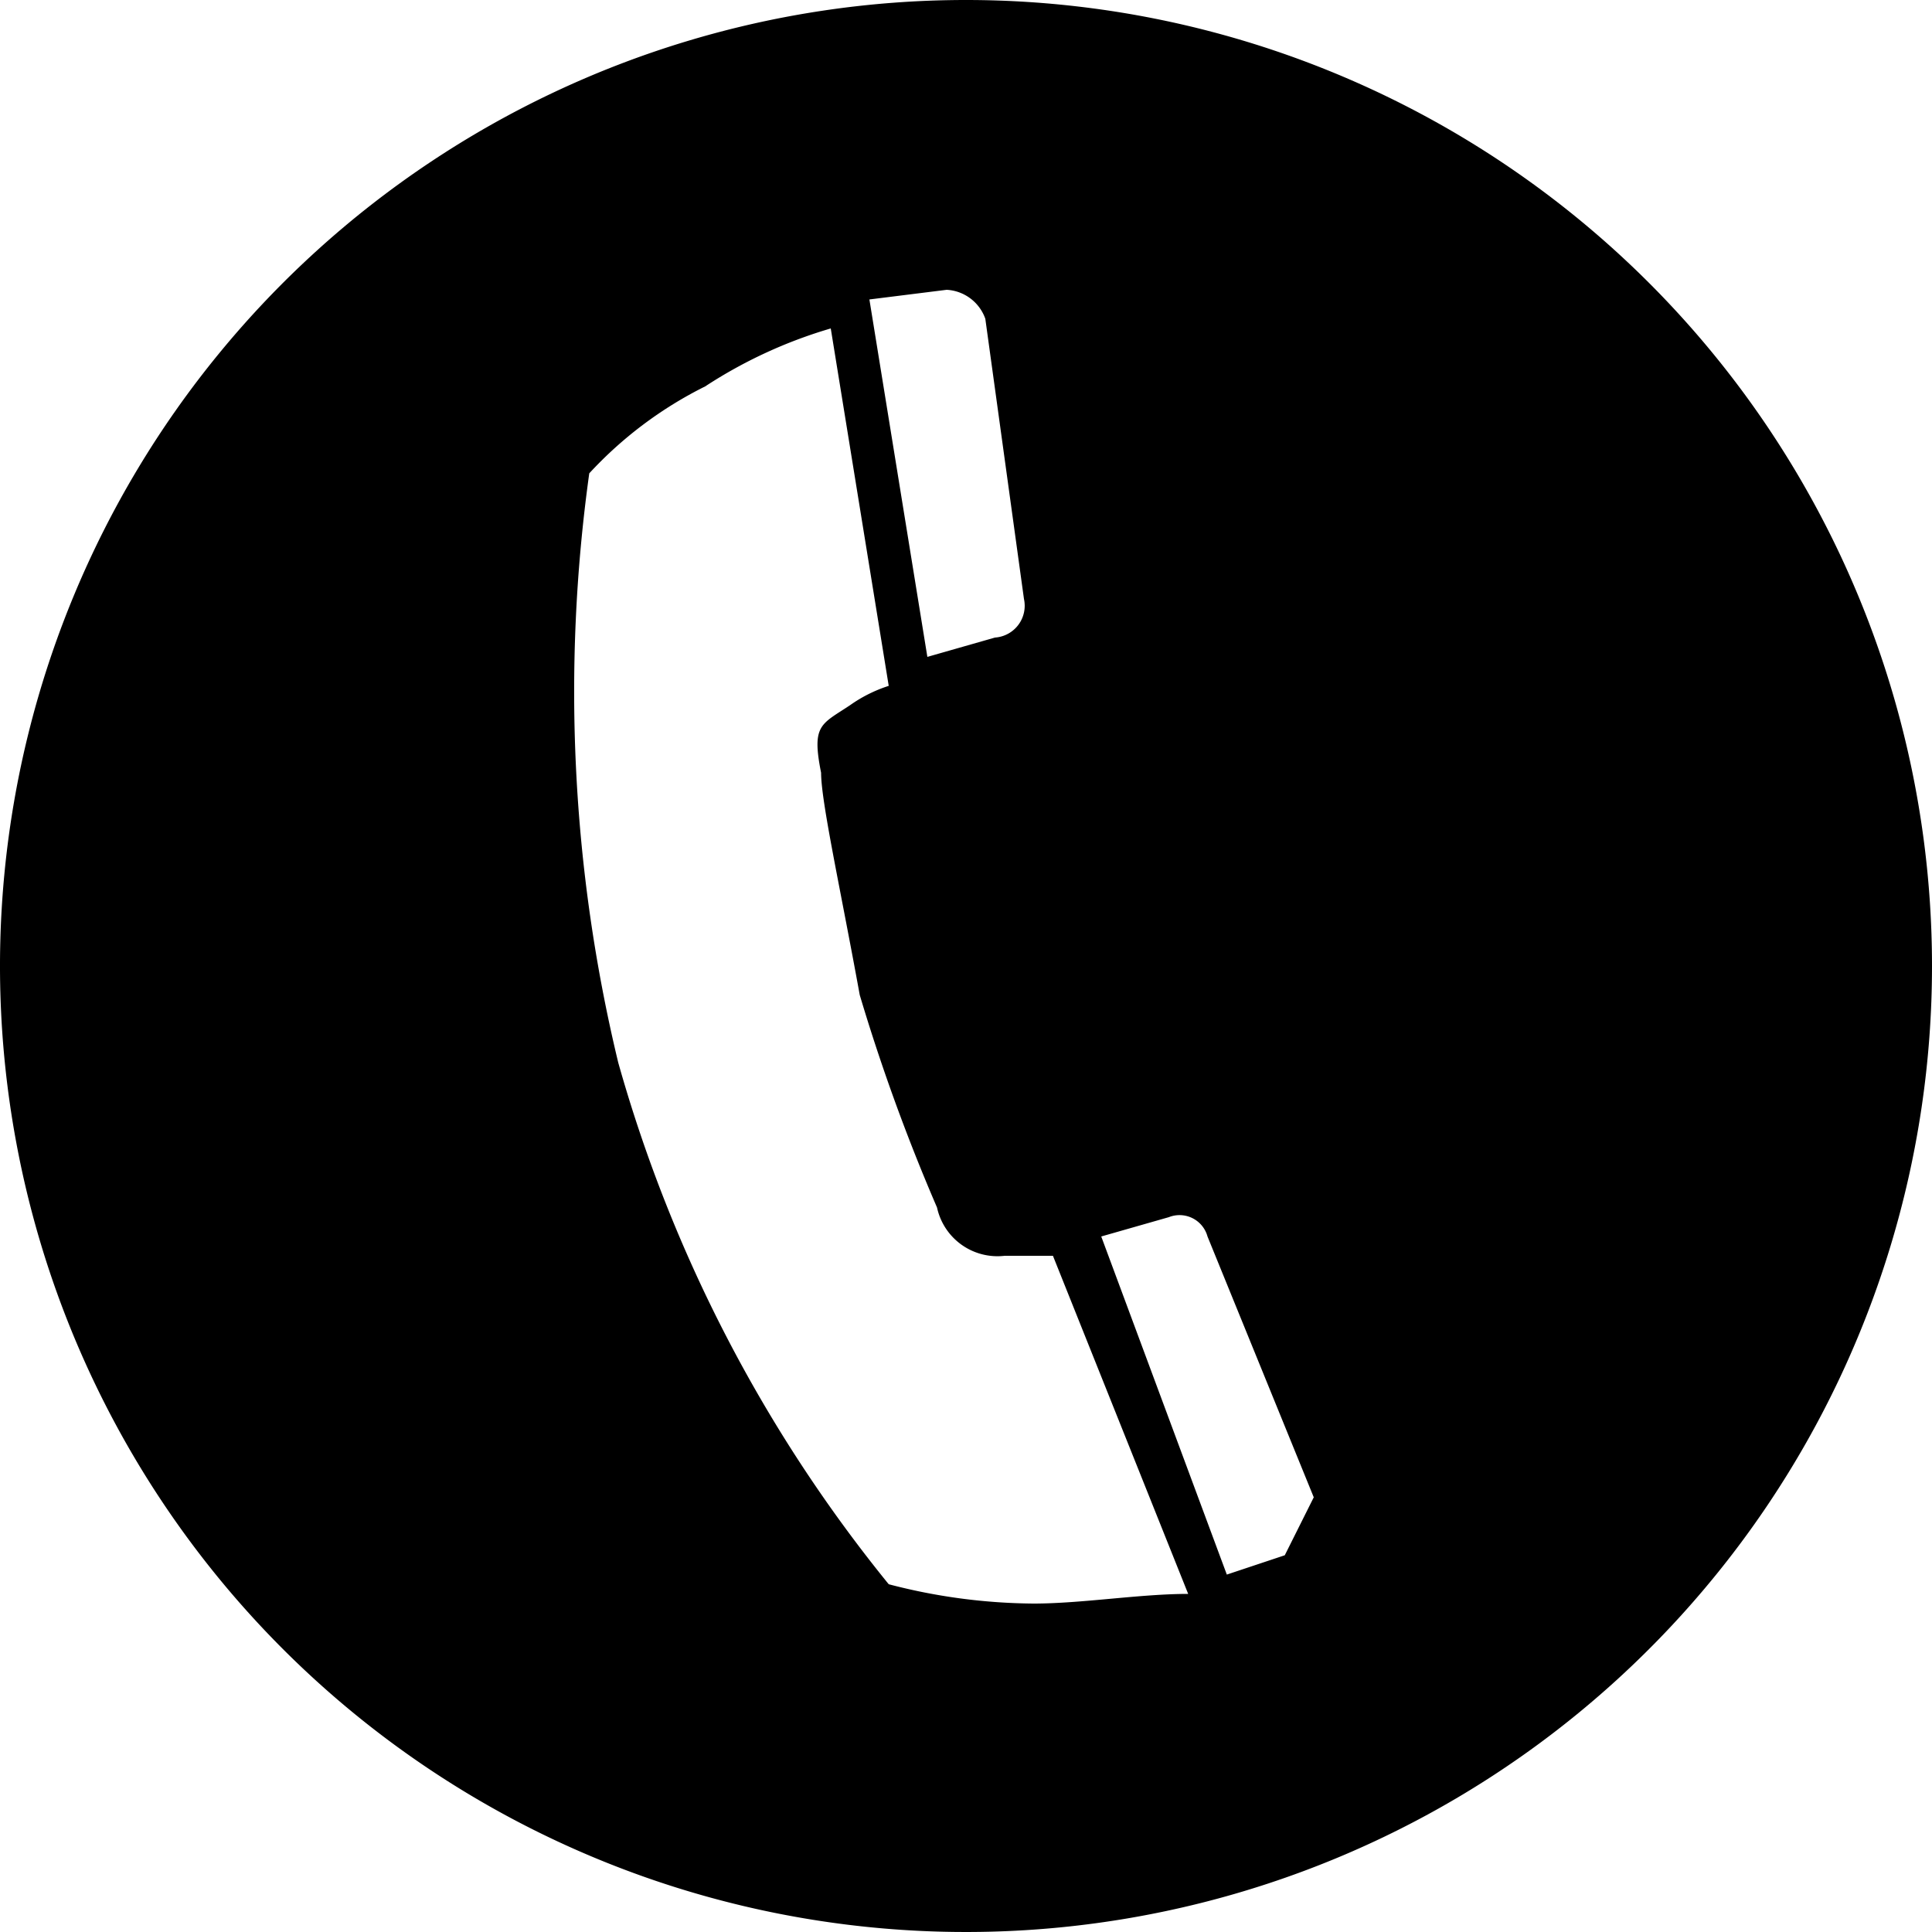 <svg id="Layer_1" data-name="Layer 1" xmlns="http://www.w3.org/2000/svg" width="20" height="20" viewBox="0 0 20 20">
  <title>betaFEC_icons</title>
  <path d="M10,0A10,10,0,1,0,20,10,10,10,0,0,0,10,0ZM9.8,3a0.45,0.45,0,0,1,.4.3l0.4,2.9a0.33,0.33,0,0,1-.3.4l-0.7.2L9,3.1Zm0.9,13.6a6.05,6.05,0,0,1-1.5-.2A15,15,0,0,1,6.4,11h0a16.4,16.4,0,0,1-.3-6.1A4.14,4.14,0,0,1,7.3,4a4.88,4.88,0,0,1,1.3-.6L9.2,7.1a1.47,1.47,0,0,0-.4.2C8.5,7.5,8.4,7.5,8.5,8c0,0.3.2,1.2,0.4,2.3h0a19.93,19.93,0,0,0,.8,2.2,0.64,0.64,0,0,0,.7.5h0.5l1.4,3.5C11.8,16.5,11.2,16.6,10.7,16.6Zm2.6-.5-0.6.2-1.3-3.5,0.7-.2a0.3,0.3,0,0,1,.4.2l1.1,2.7Z"/>
</svg>
